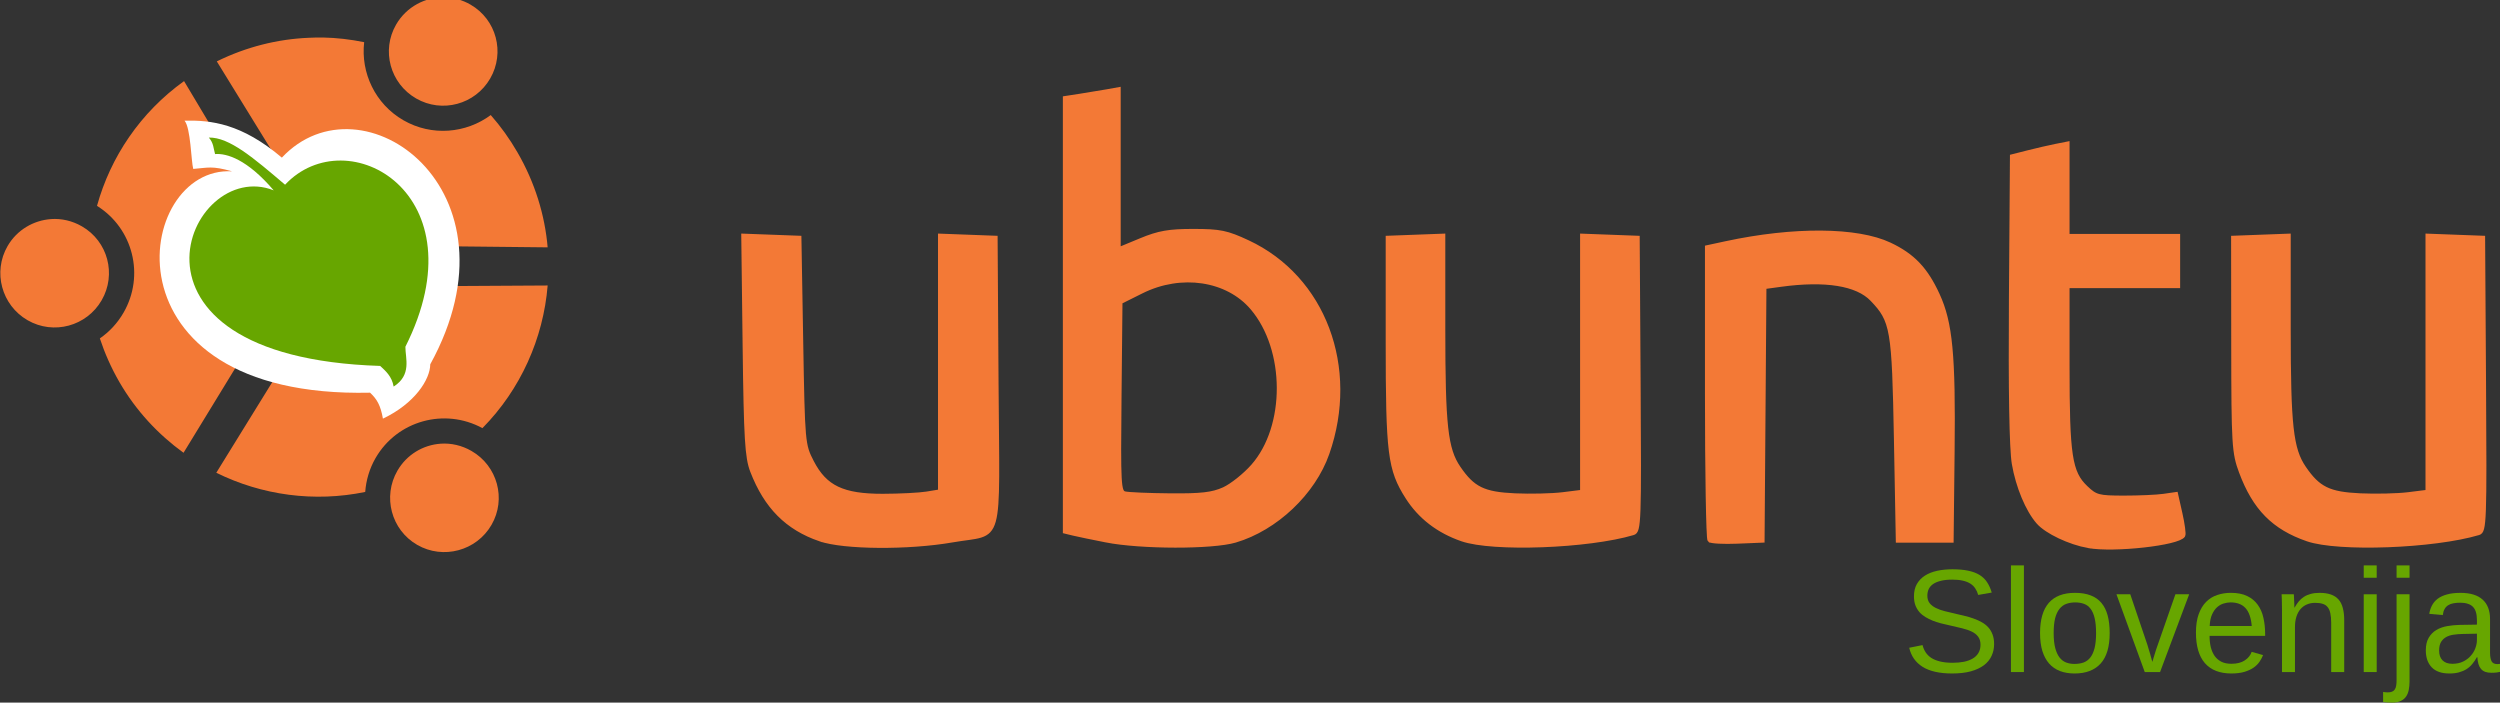 <?xml version="1.0" encoding="UTF-8" standalone="no"?>
<!-- Created with Inkscape (http://www.inkscape.org/) -->

<svg
   xmlns:dc="http://purl.org/dc/elements/1.1/"
   xmlns:cc="http://creativecommons.org/ns#"
   xmlns:rdf="http://www.w3.org/1999/02/22-rdf-syntax-ns#"
   xmlns:svg="http://www.w3.org/2000/svg"
   xmlns="http://www.w3.org/2000/svg"
   xmlns:sodipodi="http://sodipodi.sourceforge.net/DTD/sodipodi-0.dtd"
   xmlns:inkscape="http://www.inkscape.org/namespaces/inkscape"
   width="580"
   height="163"
   id="svg3032"
   version="1.1"
   inkscape:version="0.48.3.1 r9886"
   sodipodi:docname="Nov dokument 2">
  <rect width="100%" height="100%" fill="#333333" stroke="none"/>
  <defs
     id="defs3034" />
  <sodipodi:namedview
     id="base"
     pagecolor="#ffffff"
     bordercolor="#666666"
     borderopacity="1.0"
     inkscape:pageopacity="0.0"
     inkscape:pageshadow="2"
     inkscape:zoom="0.6"
     inkscape:cx="400"
     inkscape:cy="300"
     inkscape:current-layer="layer1"
     inkscape:document-units="px"
     showgrid="false"
     inkscape:window-width="1611"
     inkscape:window-height="1026"
     inkscape:window-x="69"
     inkscape:window-y="24"
     inkscape:window-maximized="1" />
  <g
     id="layer1"
     inkscape:label="Layer 1"
     inkscape:groupmode="layer"
     transform="translate(0,-437)">
    <g
       id="g3077"
       transform="matrix(1.002,0,0,1,-154,284.854)">
      <g
         inkscape:export-ydpi="99.602974"
         inkscape:export-xdpi="99.602974"
         inkscape:export-filename="/home/drazen/Namizje/test.png"
         id="g3705"
         transform="matrix(2.52,0,0,2.52,-404.438,-378.951)">
        <path
           style="fill:#f37936;fill-opacity:1;stroke:none"
           d="m 262.341,210.506 c -1.769,-0.046 -3.518,0.867 -4.465,2.507 -1.378,2.386 -0.548,5.428 1.839,6.805 2.386,1.378 5.428,0.548 6.805,-1.839 1.378,-2.387 0.572,-5.428 -1.815,-6.805 -0.746,-0.431 -1.56,-0.648 -2.364,-0.669 z m -11.199,3.701 c -0.427,-0.008 -0.86,0.006 -1.289,0.024 -2.862,0.119 -5.745,0.835 -8.453,2.173 l 10.387,16.906 20.011,0.215 c -0.257,-2.989 -1.171,-5.97 -2.77,-8.74 -0.72,-1.247 -1.542,-2.399 -2.46,-3.439 -2.268,1.687 -5.42,1.981 -8.023,0.478 -2.602,-1.502 -3.93,-4.381 -3.606,-7.188 -1.252,-0.255 -2.516,-0.405 -3.797,-0.43 z m -12.751,4.012 c -4.014,2.888 -6.751,6.975 -7.999,11.486 3.321,2.076 4.409,6.42 2.436,9.838 -0.56,0.97 -1.308,1.768 -2.173,2.364 0.448,1.364 1.045,2.719 1.791,4.012 1.532,2.654 3.568,4.829 5.898,6.519 l 10.34,-16.954 -10.292,-17.264 z m -12.226,12.704 c -1.598,0.113 -3.127,0.992 -3.988,2.483 -1.378,2.387 -0.548,5.451 1.839,6.829 2.386,1.378 5.428,0.548 6.805,-1.839 1.378,-2.386 0.572,-5.428 -1.815,-6.805 -0.895,-0.517 -1.883,-0.736 -2.842,-0.669 z m 45.633,6.113 -19.891,0.119 -10.554,17.121 c 4.191,2.076 9.015,2.735 13.683,1.767 0.078,-1.063 0.386,-2.143 0.955,-3.128 1.987,-3.441 6.345,-4.636 9.814,-2.746 3.516,-3.572 5.597,-8.264 5.994,-13.133 z m -9.838,14.566 c -1.598,0.113 -3.103,0.992 -3.964,2.483 -1.378,2.386 -0.572,5.451 1.815,6.829 2.386,1.378 5.452,0.548 6.829,-1.839 1.378,-2.386 0.548,-5.428 -1.839,-6.805 -0.895,-0.517 -1.883,-0.736 -2.842,-0.669 z"
           id="path3707"
           inkscape:connector-curvature="0" />
        <path
           transform="matrix(0.028,0,0,0.028,245.306,212.311)"
           d="m 274.848,816.364 c 0,44.685 -36.224,80.909 -80.909,80.909 -44.685,0 -80.909,-36.224 -80.909,-80.909 0,-44.685 36.224,-80.909 80.909,-80.909 44.685,0 80.909,36.224 80.909,80.909 z"
           sodipodi:ry="80.909088"
           sodipodi:rx="80.909088"
           sodipodi:cy="816.36365"
           sodipodi:cx="193.93939"
           id="path3709"
           style="fill:#00ad6a;fill-opacity:1;fill-rule:evenodd;stroke:none"
           sodipodi:type="arc" />
        <path
           sodipodi:nodetypes="cccccccc"
           d="m 242.807,226.528 c -8.987,-0.563 -12.34,20.94 12.675,20.377 0.628,0.59 0.965,1.153 1.181,2.389 2.93,-1.393 4.341,-3.615 4.349,-5.001 8.839,-16.107 -6.3,-26.878 -13.634,-19.028 -3.697,-3.147 -6.513,-3.461 -8.943,-3.403 0.572,0.664 0.604,3.74 0.8,4.443 1.378,-0.107 1.689,-0.31 3.571,0.223 z"
           style="font-size:12px;fill:#ffffff;fill-opacity:1;fill-rule:evenodd;stroke:none"
           id="path3711"
           inkscape:connector-curvature="0" />
        <path
           id="path3713"
           style="font-size:12px;fill:#67a600;fill-opacity:1;fill-rule:evenodd;stroke:none"
           d="m 246.627,228.278 c -7.841,-3.142 -16.052,15.347 9.783,16.163 0.488,0.459 1.072,0.942 1.239,1.902 1.683,-1.082 1.073,-2.591 1.079,-3.667 7.066,-14.098 -5.357,-21.017 -11.055,-14.917 -2.872,-2.445 -5.118,-4.386 -7.005,-4.341 0.445,0.516 0.42,0.973 0.572,1.519 1.071,-0.084 2.947,0.474 5.388,3.341 z"
           inkscape:connector-curvature="0" />
      </g>
      <path
         inkscape:export-ydpi="99.602974"
         inkscape:export-xdpi="99.602974"
         inkscape:export-filename="/home/drazen/Namizje/test.png"
         sodipodi:nodetypes="cssccccccccccccccsscccsccccccccsscccccccsccccccccccccsssscccsscccssccscccccsscccccccsccscccccsscccccccscccccsscccccscccccccssssss"
         id="path3715"
         d="m 637.259,278.809 c -4.362,-0.781 -9.654,-3.295 -11.608,-5.515 -2.483,-2.822 -4.746,-8.262 -5.655,-13.594 -0.577,-3.384 -0.816,-17.143 -0.665,-38.267 l 0.235,-32.983 3.717,-0.945 c 2.044,-0.52 4.925,-1.185 6.401,-1.479 l 2.684,-0.534 0,10.716 0,10.716 12.802,0 12.802,0 0,5.781 0,5.782 -12.802,0 -12.802,0 0,18.631 c 0,20.701 0.597,24.65 4.257,28.157 2.256,2.162 2.951,2.347 8.801,2.351 3.493,0.003 7.637,-0.181 9.209,-0.409 l 2.858,-0.413 1.012,4.5 c 0.557,2.475 0.857,4.752 0.666,5.06 -1.139,1.842 -16.009,3.501 -21.914,2.444 l -8e-5,0 z m -293.69,-1.557 c -7.62,-2.633 -12.495,-7.549 -15.686,-15.816 -1.222,-3.166 -1.481,-7.488 -1.747,-29.15 l -0.313,-25.433 6.464,0.242 6.464,0.242 0.413,23.977 c 0.407,23.63 0.443,24.036 2.498,28.026 3.048,5.918 7.142,7.88 16.422,7.868 3.903,-0.008 8.491,-0.239 10.194,-0.521 l 3.097,-0.512 0,-29.66 0,-29.66 6.401,0.241 6.401,0.241 0.216,33.623 c 0.249,38.854 1.466,34.487 -10.175,36.523 -10.221,1.788 -25.131,1.675 -30.649,-0.232 l -1.5e-4,3e-5 z m 66.213,0.238 c -3.18,-0.625 -6.618,-1.34 -7.64,-1.59 l -1.858,-0.454 0,-50.26 0,-50.26 3.51,-0.541 c 1.931,-0.298 4.718,-0.758 6.194,-1.023 l 2.684,-0.483 0,18.579 0,18.579 5.162,-2.142 c 4.181,-1.735 6.498,-2.142 12.192,-2.139 6.15,0.003 7.723,0.328 12.573,2.598 17.542,8.209 25.362,29.025 18.397,48.972 -3.196,9.153 -11.91,17.42 -21.301,20.209 -5.288,1.57 -21.816,1.546 -29.913,-0.043 l 0,8e-5 0,4e-5 z m 27.288,-11.824 c 1.835,-0.833 4.862,-3.249 6.727,-5.368 8.077,-9.176 8.016,-27.053 -0.124,-36.685 -5.765,-6.822 -16.511,-8.439 -25.671,-3.864 l -4.915,2.455 -0.22,22.03 c -0.204,20.47 -0.117,22.057 1.239,22.411 0.802,0.209 5.547,0.415 10.544,0.458 7.171,0.062 9.788,-0.242 12.421,-1.438 l -2e-4,0 z m 55.167,11.586 c -5.502,-1.901 -9.772,-5.195 -12.68,-9.781 -4.072,-6.422 -4.526,-10.046 -4.526,-36.181 l 0,-23.952 6.401,-0.241 6.401,-0.241 0,21.468 c 0,22.623 0.595,28.013 3.572,32.387 3.293,4.836 5.786,6.057 13.047,6.387 3.628,0.165 8.621,0.048 11.094,-0.263 l 4.497,-0.562 0,-29.709 0,-29.709 6.401,0.241 6.401,0.241 0.216,34.011 c 0.202,31.865 0.124,34.038 -1.239,34.445 -10.411,3.105 -32.47,3.917 -39.586,1.458 l 0,0 z m 195.745,0 c -7.824,-2.704 -12.252,-7.201 -15.388,-15.627 -1.65,-4.434 -1.763,-6.29 -1.79,-29.51 l -0.028,-24.778 6.401,-0.241 6.401,-0.241 0,21.468 c 0,22.623 0.595,28.013 3.572,32.387 3.293,4.836 5.786,6.057 13.047,6.387 3.628,0.165 8.621,0.048 11.094,-0.263 l 4.497,-0.562 0,-29.709 0,-29.709 6.401,0.241 6.401,0.241 0.215,34.011 c 0.202,31.865 0.124,34.038 -1.239,34.445 -10.411,3.105 -32.47,3.917 -39.586,1.458 l 8.8e-4,0 z m -138.447,0.185 c -0.321,-0.321 -0.583,-15.729 -0.583,-34.24 l 0,-33.657 4.336,-0.935 c 15.734,-3.392 30.424,-3.277 37.955,0.298 5.346,2.538 8.338,5.684 11.077,11.65 2.983,6.497 3.687,13.945 3.438,36.341 l -0.229,20.648 -6.194,0 -6.194,0 -0.436,-23.539 c -0.474,-25.588 -0.794,-27.459 -5.549,-32.423 -3.477,-3.63 -10.823,-4.809 -21.145,-3.394 l -3.822,0.524 -0.217,29.416 -0.216,29.416 -5.818,0.239 c -3.2,0.132 -6.08,-0.024 -6.401,-0.344 l -4e-5,1.5e-4 z"
         style="fill:#f37936;fill-opacity:1;stroke:#f37936;stroke-opacity:1"
         inkscape:connector-curvature="0" />
      <g
         inkscape:export-ydpi="99.602974"
         inkscape:export-xdpi="99.602974"
         inkscape:export-filename="/home/drazen/Namizje/test.png"
         transform="translate(104.431,87.771)"
         id="text3717"
         style="font-size:34.147px;font-style:normal;font-variant:normal;font-weight:normal;font-stretch:normal;fill:#67a600;fill-opacity:1;stroke:none;font-family:Liberation Sans;-inkscape-font-specification:Liberation Sans">
        <path
           inkscape:connector-curvature="0"
           id="path3738"
           d="m 510.97,213.803 c -2e-5,0.989 -0.195,1.901 -0.584,2.734 -0.378,0.834 -0.967,1.556 -1.767,2.168 -0.8,0.6 -1.812,1.073 -3.035,1.417 -1.212,0.333 -2.651,0.5 -4.318,0.5 -2.923,-1e-5 -5.202,-0.511 -6.836,-1.534 -1.634,-1.023 -2.673,-2.501 -3.118,-4.435 l 3.085,-0.617 c 0.156,0.611 0.395,1.167 0.717,1.667 0.322,0.5 0.756,0.934 1.301,1.301 0.556,0.356 1.239,0.634 2.051,0.834 0.811,0.2 1.784,0.3 2.918,0.3 0.945,0 1.812,-0.078 2.601,-0.233 0.789,-0.167 1.467,-0.417 2.034,-0.75 0.567,-0.333 1.006,-0.761 1.317,-1.284 0.322,-0.534 0.484,-1.167 0.484,-1.901 -2e-5,-0.767 -0.178,-1.389 -0.534,-1.867 -0.345,-0.478 -0.834,-0.873 -1.467,-1.184 -0.634,-0.311 -1.389,-0.572 -2.268,-0.784 -0.878,-0.211 -1.851,-0.439 -2.918,-0.684 -0.656,-0.144 -1.317,-0.3 -1.984,-0.467 -0.656,-0.178 -1.289,-0.383 -1.901,-0.617 -0.6,-0.245 -1.167,-0.528 -1.701,-0.85 -0.534,-0.322 -0.995,-0.706 -1.384,-1.15 -0.389,-0.456 -0.695,-0.978 -0.917,-1.567 -0.222,-0.6 -0.333,-1.289 -0.333,-2.067 0,-1.112 0.222,-2.062 0.667,-2.851 0.456,-0.8 1.084,-1.456 1.884,-1.967 0.8,-0.511 1.745,-0.884 2.834,-1.117 1.089,-0.233 2.268,-0.35 3.535,-0.35 1.456,3e-5 2.701,0.117 3.735,0.35 1.034,0.222 1.906,0.561 2.618,1.017 0.711,0.456 1.278,1.023 1.701,1.701 0.433,0.667 0.778,1.445 1.034,2.334 l -3.135,0.55 c -0.156,-0.567 -0.384,-1.073 -0.684,-1.517 -0.289,-0.445 -0.673,-0.817 -1.15,-1.117 -0.478,-0.3 -1.062,-0.528 -1.751,-0.684 -0.678,-0.156 -1.478,-0.233 -2.401,-0.233 -1.089,3e-5 -2.006,0.1 -2.751,0.3 -0.734,0.189 -1.328,0.45 -1.784,0.784 -0.445,0.333 -0.767,0.728 -0.967,1.184 -0.189,0.445 -0.283,0.928 -0.283,1.451 -10e-6,0.7 0.172,1.278 0.517,1.734 0.356,0.445 0.834,0.817 1.434,1.117 0.6,0.3 1.295,0.55 2.084,0.75 0.789,0.2 1.628,0.4 2.518,0.6 0.723,0.167 1.439,0.339 2.151,0.517 0.723,0.167 1.412,0.372 2.067,0.617 0.656,0.233 1.267,0.511 1.834,0.834 0.578,0.322 1.078,0.717 1.501,1.184 0.422,0.467 0.75,1.017 0.984,1.651 0.245,0.634 0.367,1.378 0.367,2.234" />
        <path
           inkscape:connector-curvature="0"
           id="path3740"
           d="m 514.871,220.289 0,-24.743 3.001,0 0,24.743 -3.001,0" />
        <path
           inkscape:connector-curvature="0"
           id="path3742"
           d="m 537.731,211.252 c -2e-5,3.157 -0.695,5.508 -2.084,7.053 -1.389,1.545 -3.407,2.318 -6.052,2.318 -1.256,-1e-5 -2.379,-0.189 -3.368,-0.567 -0.989,-0.378 -1.829,-0.956 -2.518,-1.734 -0.678,-0.778 -1.2,-1.751 -1.567,-2.918 -0.356,-1.178 -0.534,-2.562 -0.534,-4.152 0,-6.225 2.696,-9.337 8.087,-9.337 1.401,2e-5 2.607,0.195 3.618,0.584 1.023,0.389 1.856,0.973 2.501,1.751 0.656,0.778 1.139,1.751 1.451,2.918 0.311,1.167 0.467,2.529 0.467,4.085 m -3.151,0 c -2e-5,-1.401 -0.111,-2.557 -0.333,-3.468 -0.211,-0.911 -0.528,-1.64 -0.95,-2.184 -0.411,-0.545 -0.917,-0.923 -1.517,-1.134 -0.6,-0.222 -1.278,-0.333 -2.034,-0.333 -0.767,2e-5 -1.462,0.117 -2.084,0.35 -0.611,0.222 -1.134,0.611 -1.567,1.167 -0.434,0.545 -0.767,1.273 -1,2.184 -0.222,0.911 -0.333,2.051 -0.333,3.418 0,1.401 0.122,2.562 0.367,3.485 0.245,0.911 0.578,1.64 1,2.184 0.433,0.545 0.939,0.928 1.517,1.15 0.589,0.222 1.228,0.333 1.917,0.333 0.767,0 1.462,-0.106 2.084,-0.317 0.622,-0.222 1.15,-0.606 1.584,-1.15 0.433,-0.545 0.767,-1.278 1,-2.201 0.233,-0.923 0.35,-2.084 0.35,-3.485" />
        <path
           inkscape:connector-curvature="0"
           id="path3744"
           d="m 549.402,220.289 -3.551,0 -6.553,-18.041 3.201,0 3.968,11.738 c 0.078,0.245 0.167,0.545 0.267,0.9 0.111,0.345 0.222,0.706 0.333,1.084 0.111,0.378 0.211,0.745 0.3,1.1 0.1,0.345 0.183,0.634 0.25,0.867 0.067,-0.233 0.15,-0.522 0.25,-0.867 0.111,-0.356 0.222,-0.717 0.333,-1.084 0.111,-0.367 0.222,-0.723 0.333,-1.067 0.122,-0.356 0.228,-0.656 0.317,-0.9 l 4.102,-11.771 3.185,0 -6.736,18.041" />
        <path
           inkscape:connector-curvature="0"
           id="path3746"
           d="m 560.857,211.902 c 0,0.945 0.095,1.817 0.283,2.618 0.2,0.789 0.5,1.473 0.9,2.051 0.411,0.567 0.934,1.012 1.567,1.334 0.634,0.311 1.395,0.467 2.284,0.467 1.301,1e-5 2.34,-0.261 3.118,-0.784 0.789,-0.522 1.323,-1.184 1.601,-1.984 l 2.634,0.75 c -0.189,0.5 -0.456,1.006 -0.8,1.517 -0.333,0.5 -0.784,0.956 -1.351,1.367 -0.567,0.4 -1.278,0.734 -2.134,1 -0.845,0.256 -1.867,0.383 -3.068,0.383 -2.668,-1e-5 -4.702,-0.795 -6.102,-2.384 -1.389,-1.59 -2.084,-3.952 -2.084,-7.086 0,-1.69 0.211,-3.118 0.634,-4.285 0.422,-1.178 1,-2.134 1.734,-2.868 0.734,-0.734 1.59,-1.262 2.568,-1.584 0.978,-0.333 2.023,-0.5 3.135,-0.5 1.512,2e-5 2.773,0.245 3.785,0.734 1.023,0.489 1.84,1.167 2.451,2.034 0.622,0.856 1.062,1.867 1.317,3.035 0.267,1.167 0.4,2.429 0.4,3.785 l 0,0.4 -12.872,0 m 9.771,-2.301 c -0.167,-1.901 -0.65,-3.285 -1.451,-4.152 -0.8,-0.878 -1.951,-1.317 -3.451,-1.317 -0.5,2e-5 -1.028,0.083 -1.584,0.25 -0.545,0.156 -1.05,0.439 -1.517,0.85 -0.467,0.411 -0.861,0.973 -1.184,1.684 -0.322,0.7 -0.506,1.595 -0.55,2.684 l 9.737,0" />
        <path
           inkscape:connector-curvature="0"
           id="path3748"
           d="m 589.018,220.289 0,-11.438 c -10e-6,-0.878 -0.067,-1.612 -0.2,-2.201 -0.122,-0.589 -0.328,-1.062 -0.617,-1.417 -0.289,-0.367 -0.672,-0.622 -1.15,-0.767 -0.467,-0.156 -1.05,-0.233 -1.751,-0.233 -0.711,2e-5 -1.356,0.128 -1.934,0.383 -0.567,0.245 -1.056,0.606 -1.467,1.084 -0.4,0.467 -0.711,1.05 -0.934,1.751 -0.222,0.689 -0.333,1.484 -0.333,2.384 l 0,10.454 -3.001,0 0,-14.189 c 0,-0.378 -0.006,-0.773 -0.017,-1.184 0,-0.422 -0.006,-0.817 -0.017,-1.184 -0.011,-0.378 -0.022,-0.7 -0.033,-0.967 -0.011,-0.267 -0.022,-0.439 -0.033,-0.517 l 2.834,0 c 0.011,0.056 0.022,0.206 0.033,0.45 0.011,0.245 0.022,0.528 0.033,0.85 0.022,0.311 0.039,0.634 0.05,0.967 0.011,0.322 0.017,0.595 0.017,0.817 l 0.05,0 c 0.289,-0.522 0.606,-0.995 0.95,-1.417 0.345,-0.422 0.745,-0.778 1.2,-1.067 0.456,-0.3 0.978,-0.528 1.567,-0.684 0.589,-0.167 1.273,-0.25 2.051,-0.25 1,2e-5 1.862,0.122 2.584,0.367 0.723,0.245 1.317,0.622 1.784,1.134 0.467,0.511 0.806,1.173 1.017,1.984 0.222,0.8 0.333,1.756 0.333,2.868 l 0,12.021 -3.018,0" />
        <path
           inkscape:connector-curvature="0"
           id="path3750"
           d="m 596.554,198.414 0,-2.868 3.001,0 0,2.868 -3.001,0 m 0,21.875 0,-18.041 3.001,0 0,18.041 -3.001,0" />
        <path
           inkscape:connector-curvature="0"
           id="path3752"
           d="m 604.157,198.414 0,-2.868 3.001,0 0,2.868 -3.001,0 m 3.001,24.11 c -10e-6,0.689 -0.061,1.328 -0.183,1.917 -0.111,0.589 -0.317,1.1 -0.617,1.534 -0.3,0.433 -0.711,0.773 -1.234,1.017 -0.511,0.256 -1.167,0.383 -1.967,0.383 -0.378,-1e-5 -0.75,-0.011 -1.117,-0.033 -0.356,-0.022 -0.689,-0.061 -1,-0.117 l 0,-2.318 c 0.144,0.022 0.317,0.044 0.517,0.067 0.2,0.022 0.372,0.033 0.517,0.033 0.422,0 0.767,-0.056 1.034,-0.167 0.278,-0.111 0.495,-0.289 0.65,-0.534 0.156,-0.233 0.261,-0.539 0.317,-0.917 0.056,-0.367 0.083,-0.806 0.083,-1.317 l 0,-19.825 3.001,0 0,20.275" />
        <path
           inkscape:connector-curvature="0"
           id="path3754"
           d="m 616.379,220.623 c -1.812,-1e-5 -3.173,-0.478 -4.085,-1.434 -0.911,-0.956 -1.367,-2.268 -1.367,-3.935 0,-1.189 0.222,-2.162 0.667,-2.918 0.456,-0.767 1.045,-1.367 1.767,-1.801 0.734,-0.433 1.567,-0.734 2.501,-0.9 0.934,-0.167 1.884,-0.261 2.851,-0.283 l 4.052,-0.067 0,-0.984 c -10e-6,-0.745 -0.078,-1.378 -0.233,-1.901 -0.156,-0.522 -0.395,-0.945 -0.717,-1.267 -0.322,-0.322 -0.728,-0.556 -1.217,-0.7 -0.478,-0.156 -1.045,-0.233 -1.701,-0.233 -0.578,1e-5 -1.1,0.044 -1.567,0.133 -0.467,0.078 -0.873,0.228 -1.217,0.45 -0.345,0.211 -0.622,0.506 -0.834,0.884 -0.211,0.367 -0.35,0.834 -0.417,1.401 l -3.135,-0.283 c 0.111,-0.711 0.322,-1.362 0.634,-1.951 0.311,-0.6 0.75,-1.117 1.317,-1.551 0.578,-0.433 1.295,-0.767 2.151,-1 0.867,-0.245 1.912,-0.367 3.135,-0.367 2.268,2e-5 3.974,0.522 5.119,1.567 1.145,1.034 1.717,2.534 1.717,4.502 l 0,7.77 c -2e-5,0.889 0.117,1.562 0.35,2.017 0.233,0.445 0.678,0.667 1.334,0.667 0.167,0 0.333,-0.011 0.5,-0.033 0.167,-0.022 0.328,-0.05 0.484,-0.083 l 0,1.867 c -0.378,0.089 -0.756,0.156 -1.134,0.2 -0.367,0.044 -0.761,0.067 -1.184,0.067 -0.567,0 -1.056,-0.072 -1.467,-0.217 -0.4,-0.156 -0.728,-0.383 -0.984,-0.684 -0.256,-0.311 -0.45,-0.689 -0.584,-1.134 -0.133,-0.456 -0.217,-0.984 -0.25,-1.584 l -0.1,0 c -0.322,0.578 -0.678,1.1 -1.067,1.567 -0.378,0.467 -0.823,0.867 -1.334,1.2 -0.511,0.322 -1.095,0.572 -1.751,0.75 -0.645,0.178 -1.389,0.267 -2.234,0.267 m 0.684,-2.251 c 0.956,1e-5 1.79,-0.172 2.501,-0.517 0.723,-0.356 1.317,-0.806 1.784,-1.351 0.478,-0.545 0.834,-1.139 1.067,-1.784 0.233,-0.645 0.35,-1.262 0.35,-1.851 l 0,-1.484 -3.285,0.067 c -0.734,0.011 -1.434,0.067 -2.101,0.167 -0.656,0.089 -1.234,0.272 -1.734,0.55 -0.5,0.278 -0.9,0.667 -1.2,1.167 -0.289,0.5 -0.434,1.156 -0.434,1.967 -10e-6,0.978 0.261,1.734 0.784,2.268 0.534,0.534 1.289,0.8 2.268,0.8" />
      </g>
    </g>
  </g>
</svg>
